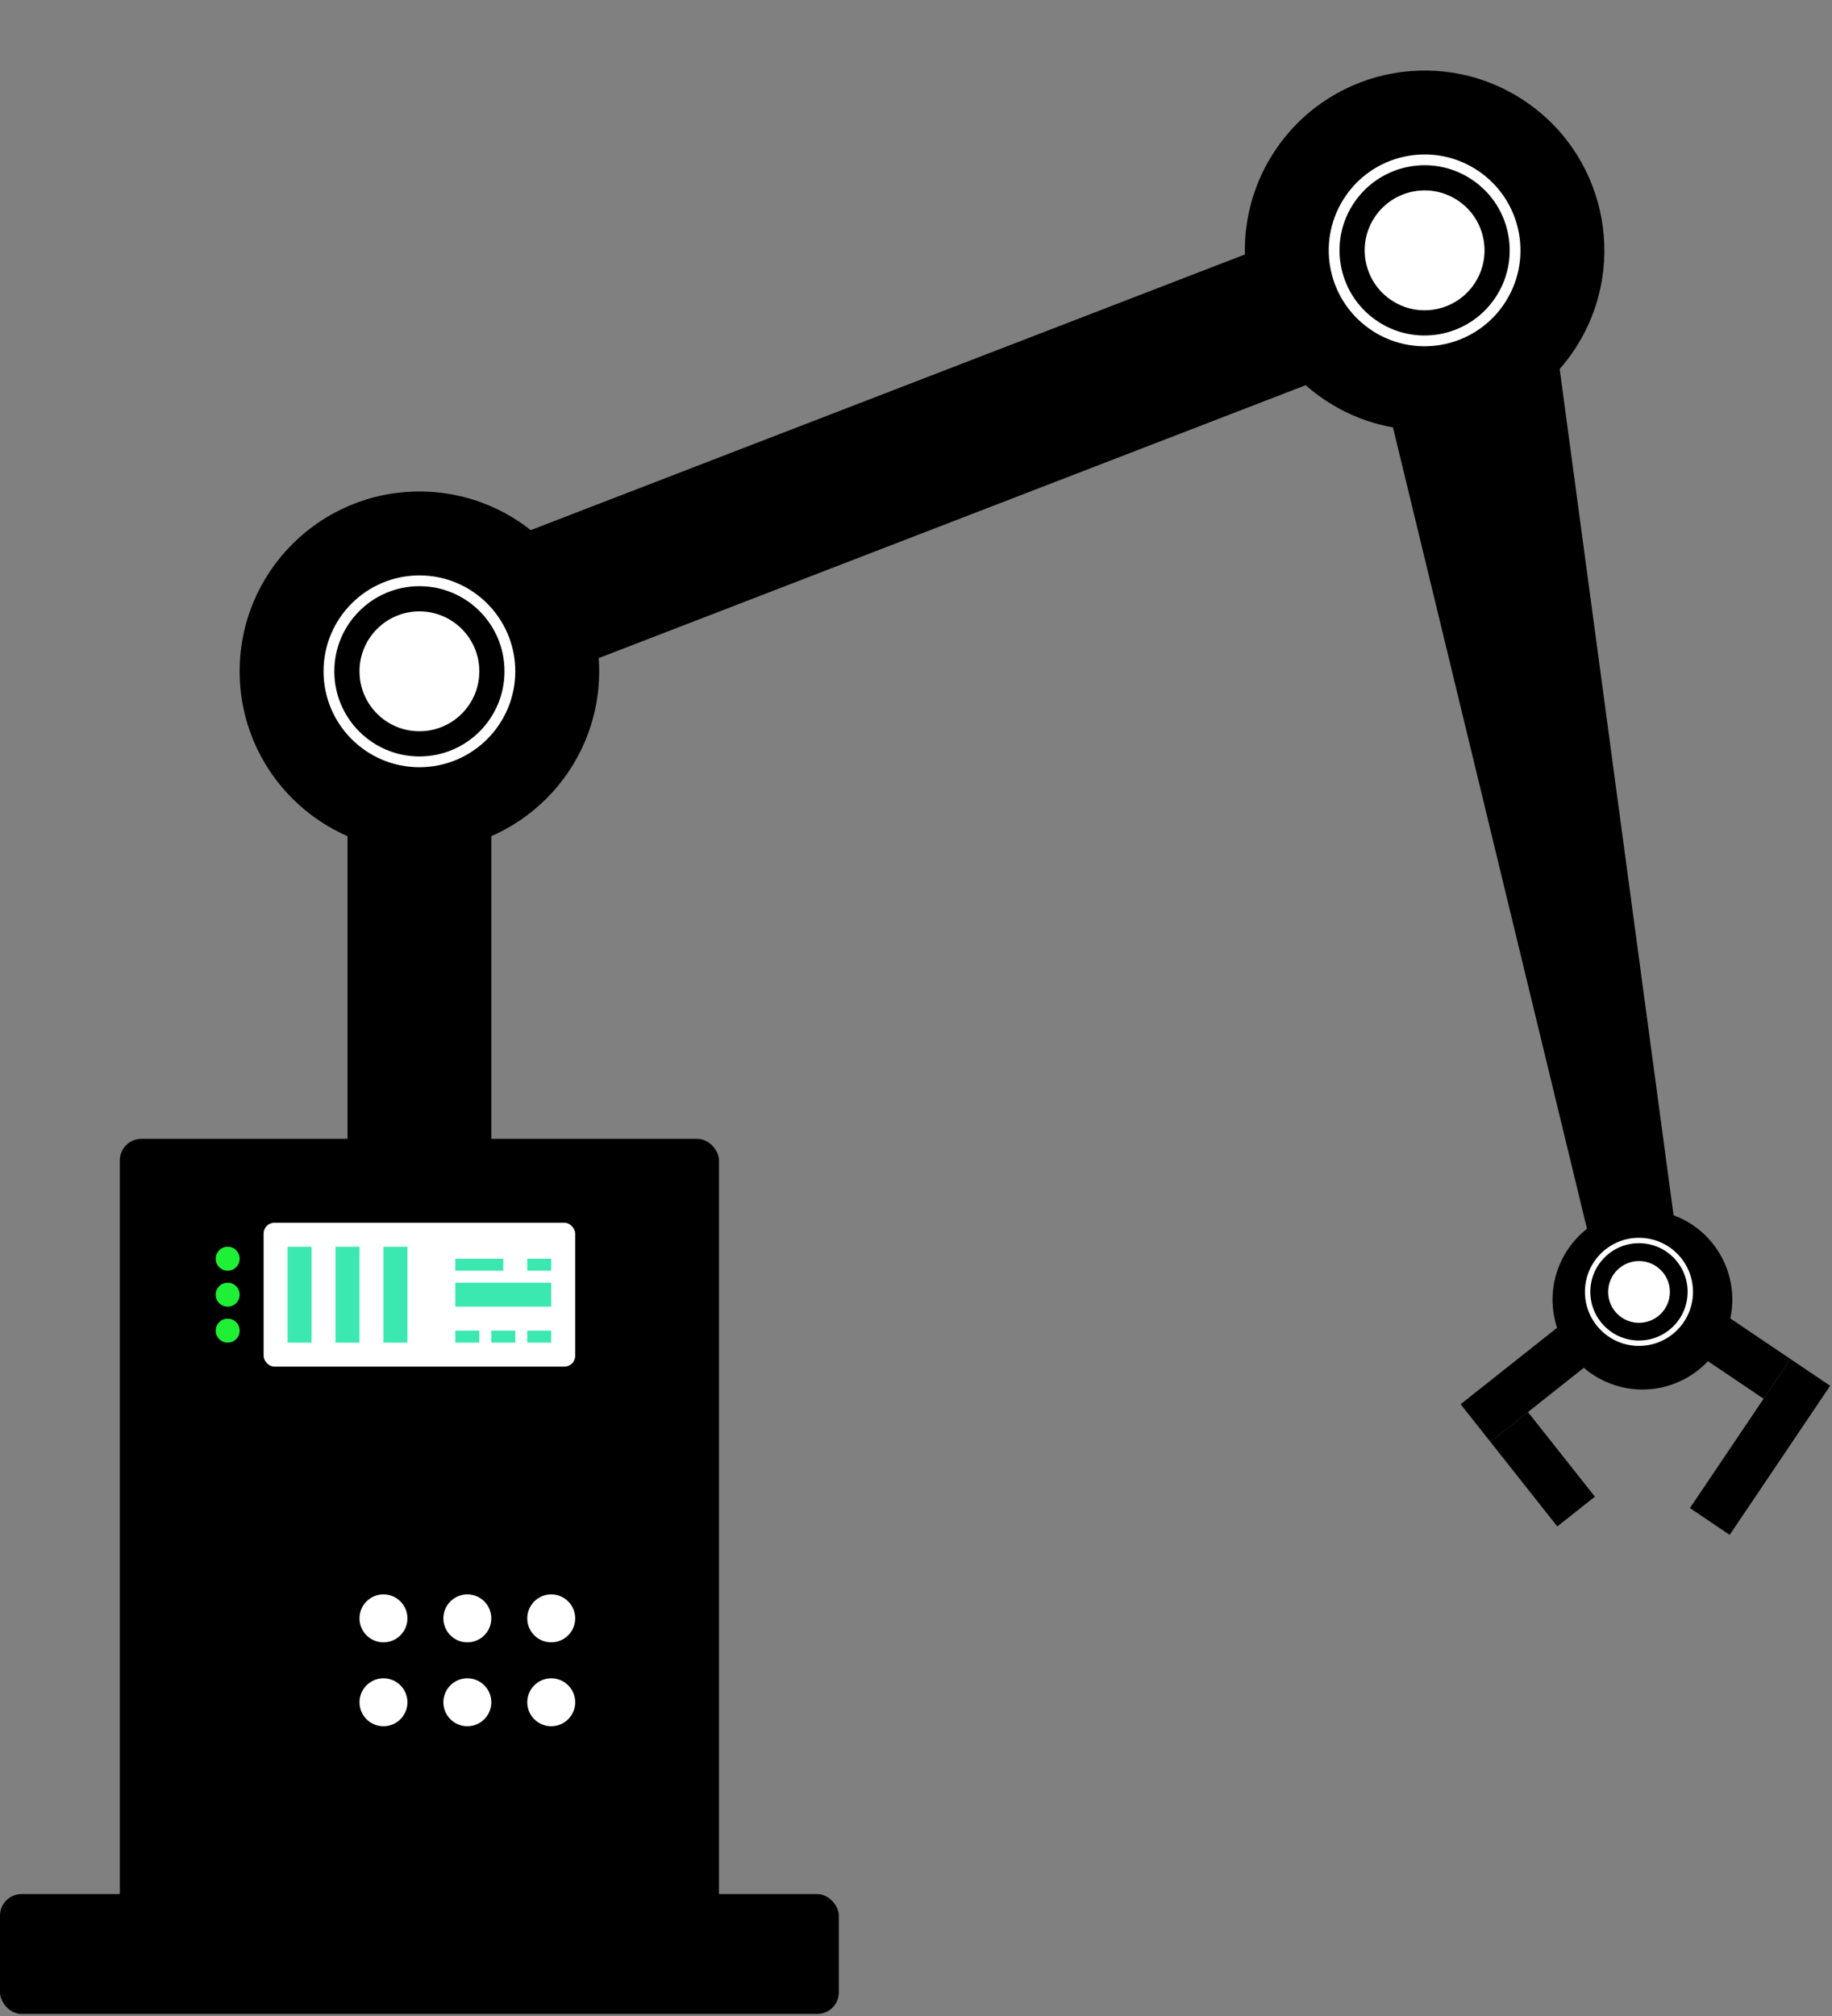<svg width="170" height="187" viewBox="0 0 170 187" fill="none" xmlns="http://www.w3.org/2000/svg">
<rect x="0" y="0" width="170" height="187" fill="#808080" stroke="none"/>
<rect width="4.448" height="16.68" transform="matrix(-0.829 -0.559 -0.559 0.829 169.828 128.543)" fill="black"/>
<rect x="163.654" y="129.745" width="10.008" height="4.448" transform="rotate(-146.008 163.654 129.745)" fill="black"/>
<rect x="11.12" y="105.637" width="55.598" height="73.39" rx="2" fill="black"/>
<rect x="32.247" y="76.726" width="13.344" height="33.359" fill="black"/>
<circle cx="38.919" cy="62.27" r="16.68" fill="black"/>
<rect x="118.44" y="22.477" width="13.344" height="75.7" transform="rotate(68.901 118.44 22.477)" fill="black"/>
<path d="M127.853 33.831L144.313 31.135L155.42 113.638L147.538 115.115L127.853 33.831Z" fill="black"/>
<circle cx="38.919" cy="62.27" r="5.56" fill="white"/>
<circle cx="132.196" cy="23.223" r="16.68" transform="rotate(34.901 132.196 23.223)" fill="black"/>
<circle cx="132.196" cy="23.222" r="5.56" transform="rotate(34.901 132.196 23.222)" fill="white"/>
<circle cx="132.196" cy="23.223" r="8.396" transform="rotate(34.901 132.196 23.223)" stroke="white"/>
<rect width="4.448" height="16.68" transform="matrix(0.621 0.784 0.784 -0.621 135.537 130.254)" fill="black"/>
<rect x="141.785" y="130.98" width="10.008" height="4.448" transform="rotate(51.637 141.785 130.98)" fill="black"/>
<circle cx="38.919" cy="62.27" r="8.396" stroke="white"/>
<circle cx="152.409" cy="120.549" r="8.34" transform="rotate(20.928 152.409 120.549)" fill="black"/>
<circle cx="152.091" cy="119.838" r="2.865" transform="rotate(46.12 152.091 119.838)" fill="white"/>
<circle cx="152.088" cy="119.83" r="4.764" transform="rotate(46.12 152.088 119.83)" stroke="white" stroke-width="0.5"/>
<rect x="0" y="175.69" width="77.838" height="11.12" rx="2" fill="black"/>
<rect x="24.463" y="113.42" width="28.911" height="13.344" rx="1" fill="white"/>
<circle cx="21.128" cy="116.756" r="1.112" fill="#20F035"/>
<circle cx="21.128" cy="120.092" r="1.112" fill="#20F035"/>
<circle cx="21.128" cy="123.428" r="1.112" fill="#20F035"/>
<circle cx="51.151" cy="150.116" r="2.224" fill="white"/>
<circle cx="43.367" cy="150.116" r="2.224" fill="white"/>
<circle cx="35.583" cy="150.116" r="2.224" fill="white"/>
<circle cx="51.151" cy="157.899" r="2.224" fill="white"/>
<circle cx="43.367" cy="157.899" r="2.224" fill="white"/>
<circle cx="35.583" cy="157.899" r="2.224" fill="white"/>
<rect x="26.687" y="115.645" width="2.224" height="8.896" fill="#3ae8b0"/>
<rect x="31.135" y="115.645" width="2.224" height="8.896" fill="#3ae8b0"/>
<rect x="35.583" y="115.645" width="2.224" height="8.896" fill="#3ae8b0"/>
<rect x="42.255" y="117.868" width="1.112" height="4.448" transform="rotate(-90 42.255 117.868)" fill="#3ae8b0"/>
<rect x="48.927" y="117.868" width="1.112" height="2.224" transform="rotate(-90 48.927 117.868)" fill="#3ae8b0"/>
<rect x="42.255" y="121.204" width="2.224" height="8.896" transform="rotate(-90 42.255 121.204)" fill="#3ae8b0"/>
<rect x="42.255" y="124.54" width="1.112" height="2.224" transform="rotate(-90 42.255 124.54)" fill="#3ae8b0"/>
<rect x="45.591" y="124.54" width="1.112" height="2.224" transform="rotate(-90 45.591 124.54)" fill="#3ae8b0"/>
<rect x="48.927" y="124.54" width="1.112" height="2.224" transform="rotate(-90 48.927 124.54)" fill="#3ae8b0"/>
</svg>
